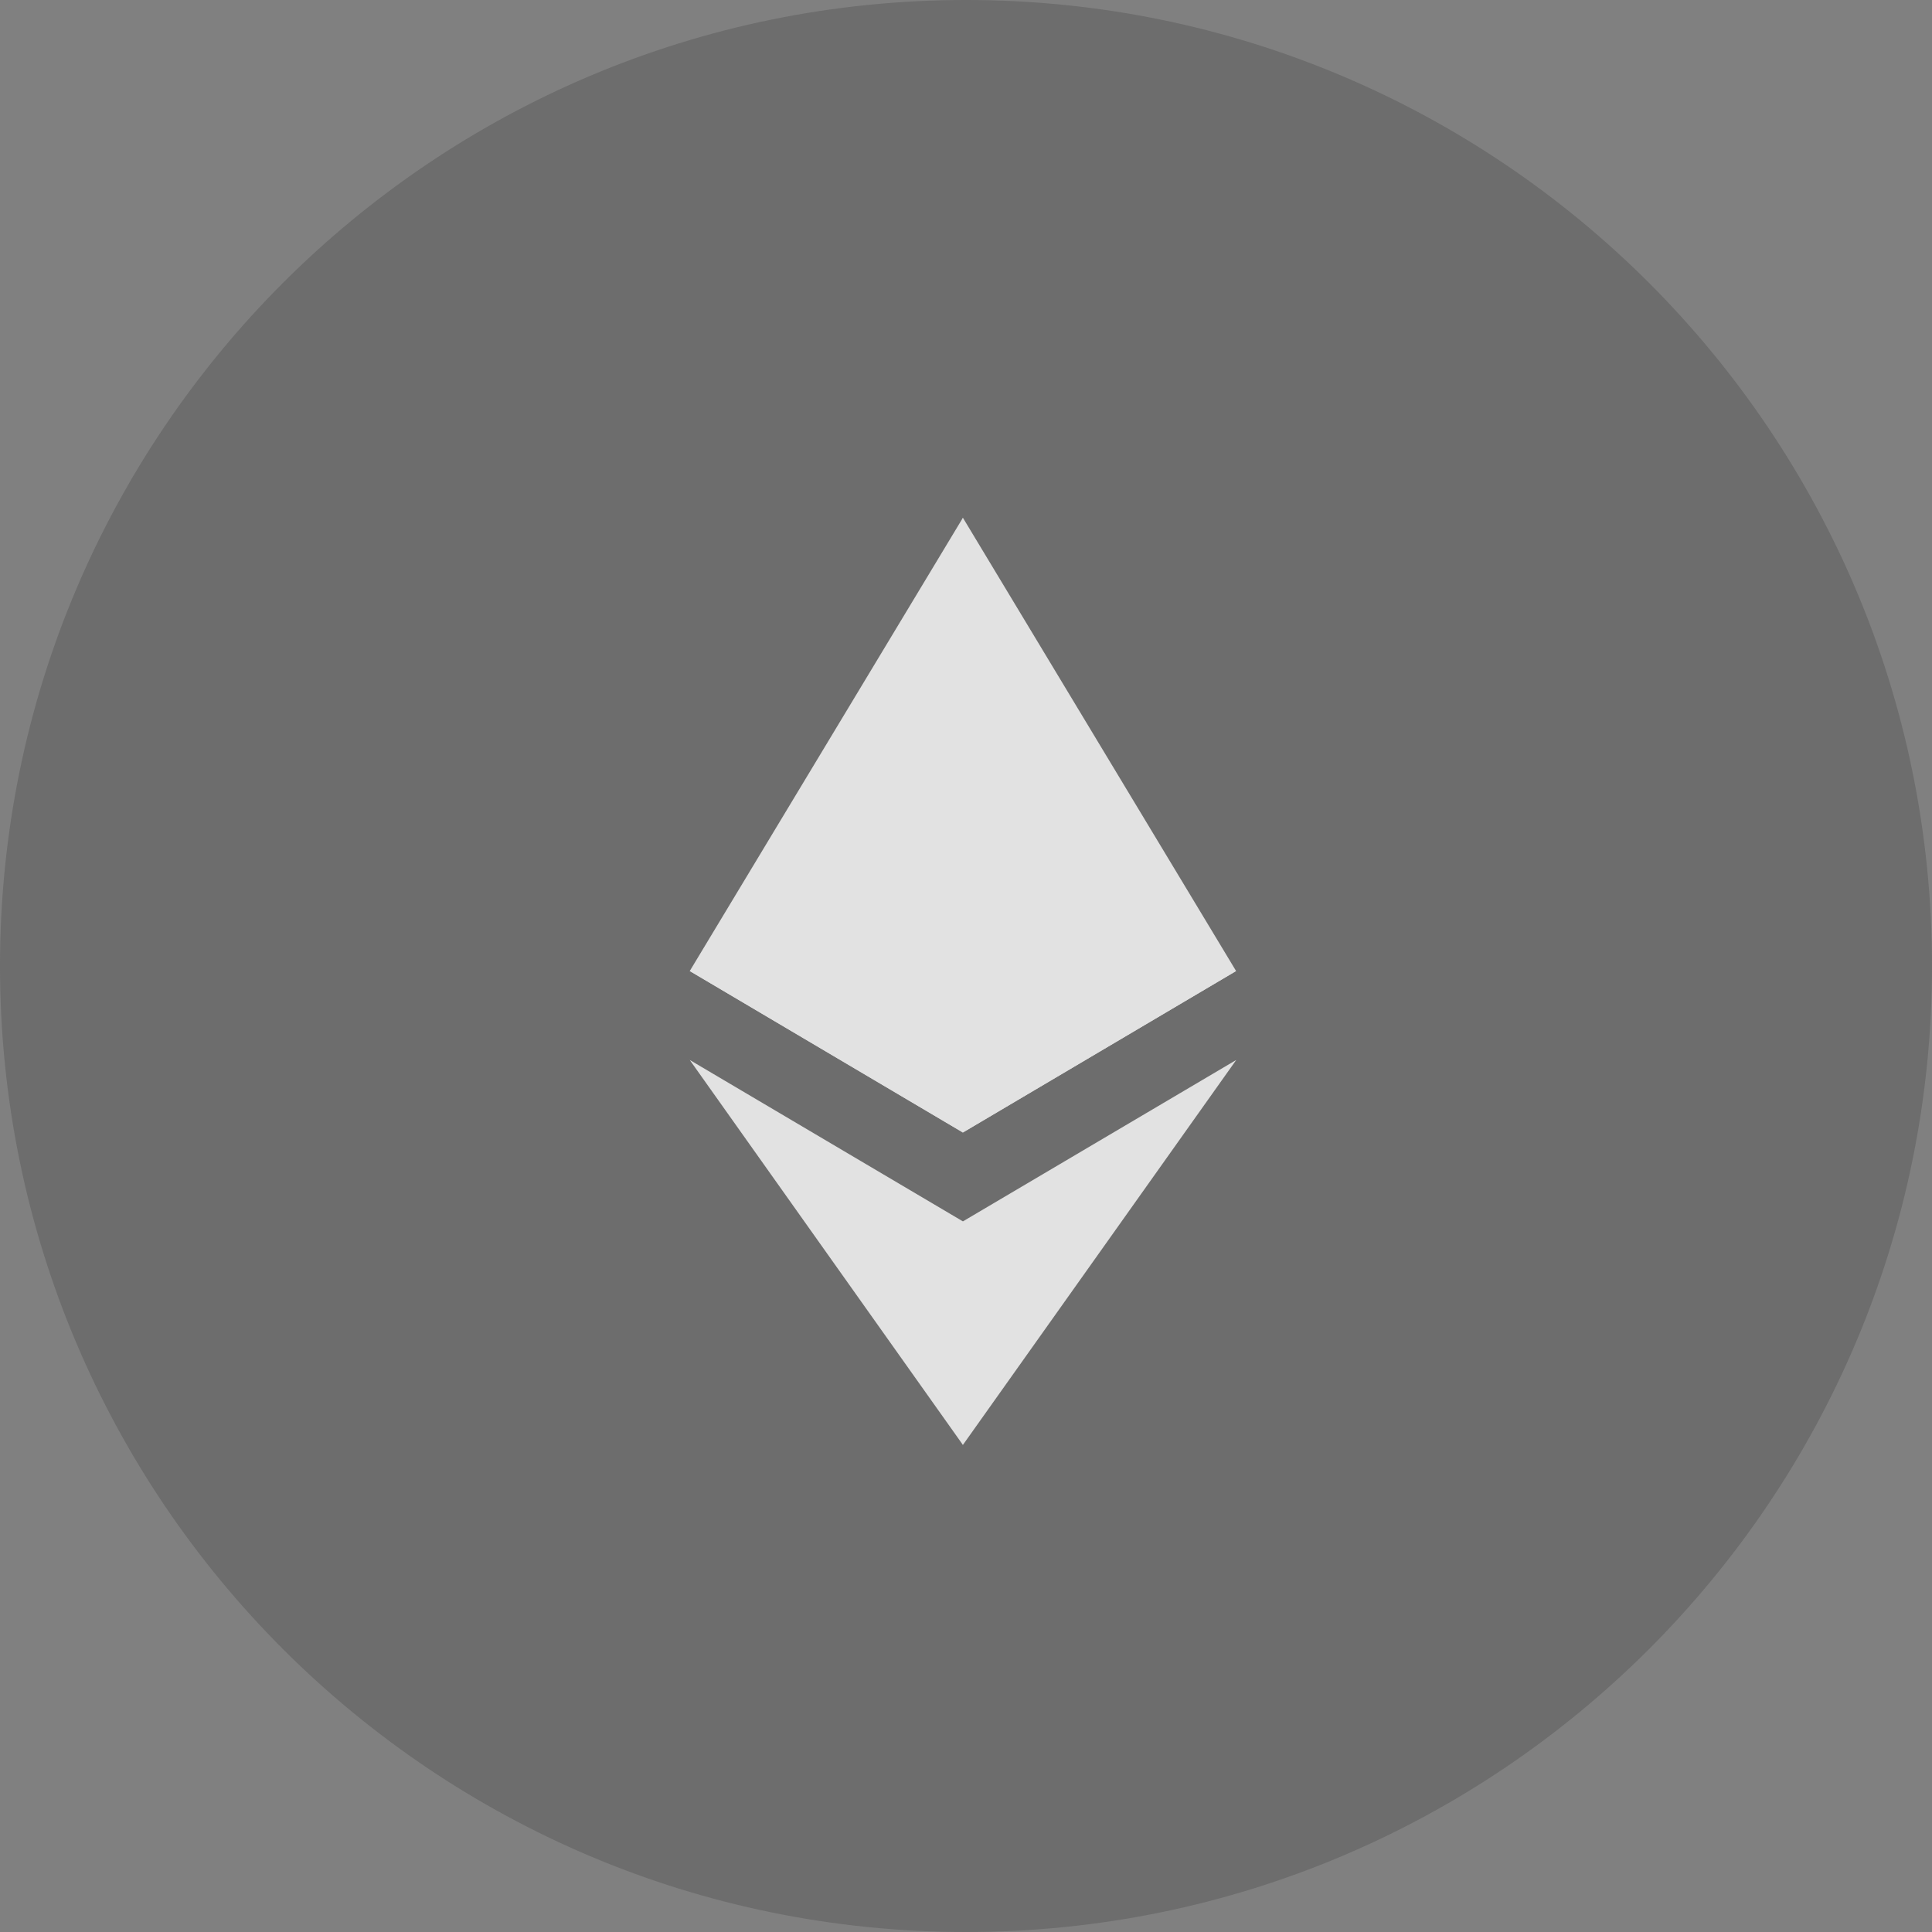<svg width="70" height="70" viewBox="0 0 70 70" fill="none" xmlns="http://www.w3.org/2000/svg">
<rect x="0" y="0" width="70" height="70" fill="#808080" stroke="none"/>
<path opacity="0.4" d="M70 35C70 54.33 54.33 70 35 70C15.67 70 0 54.33 0 35C0 15.67 15.67 0 35 0C54.33 0 70 15.67 70 35Z" fill="#505050"/>
<g opacity="0.8">
<path d="M34.888 18.76L34.672 19.495V40.817L34.888 41.032L44.786 35.182L34.888 18.76Z" fill="white"/>
<path d="M34.888 18.76L24.991 35.182L34.888 41.033V30.684V18.76Z" fill="white"/>
<path d="M34.888 44.253L34.766 44.401V51.996L34.888 52.352L44.791 38.405L34.888 44.253Z" fill="white"/>
<path d="M34.888 52.352V44.253L24.991 38.405L34.888 52.352Z" fill="white"/>
<path d="M34.888 41.032L44.785 35.182L34.888 30.684V41.032Z" fill="white"/>
<path d="M24.991 35.182L34.888 41.032V30.684L24.991 35.182Z" fill="white"/>
</g>
</svg>
